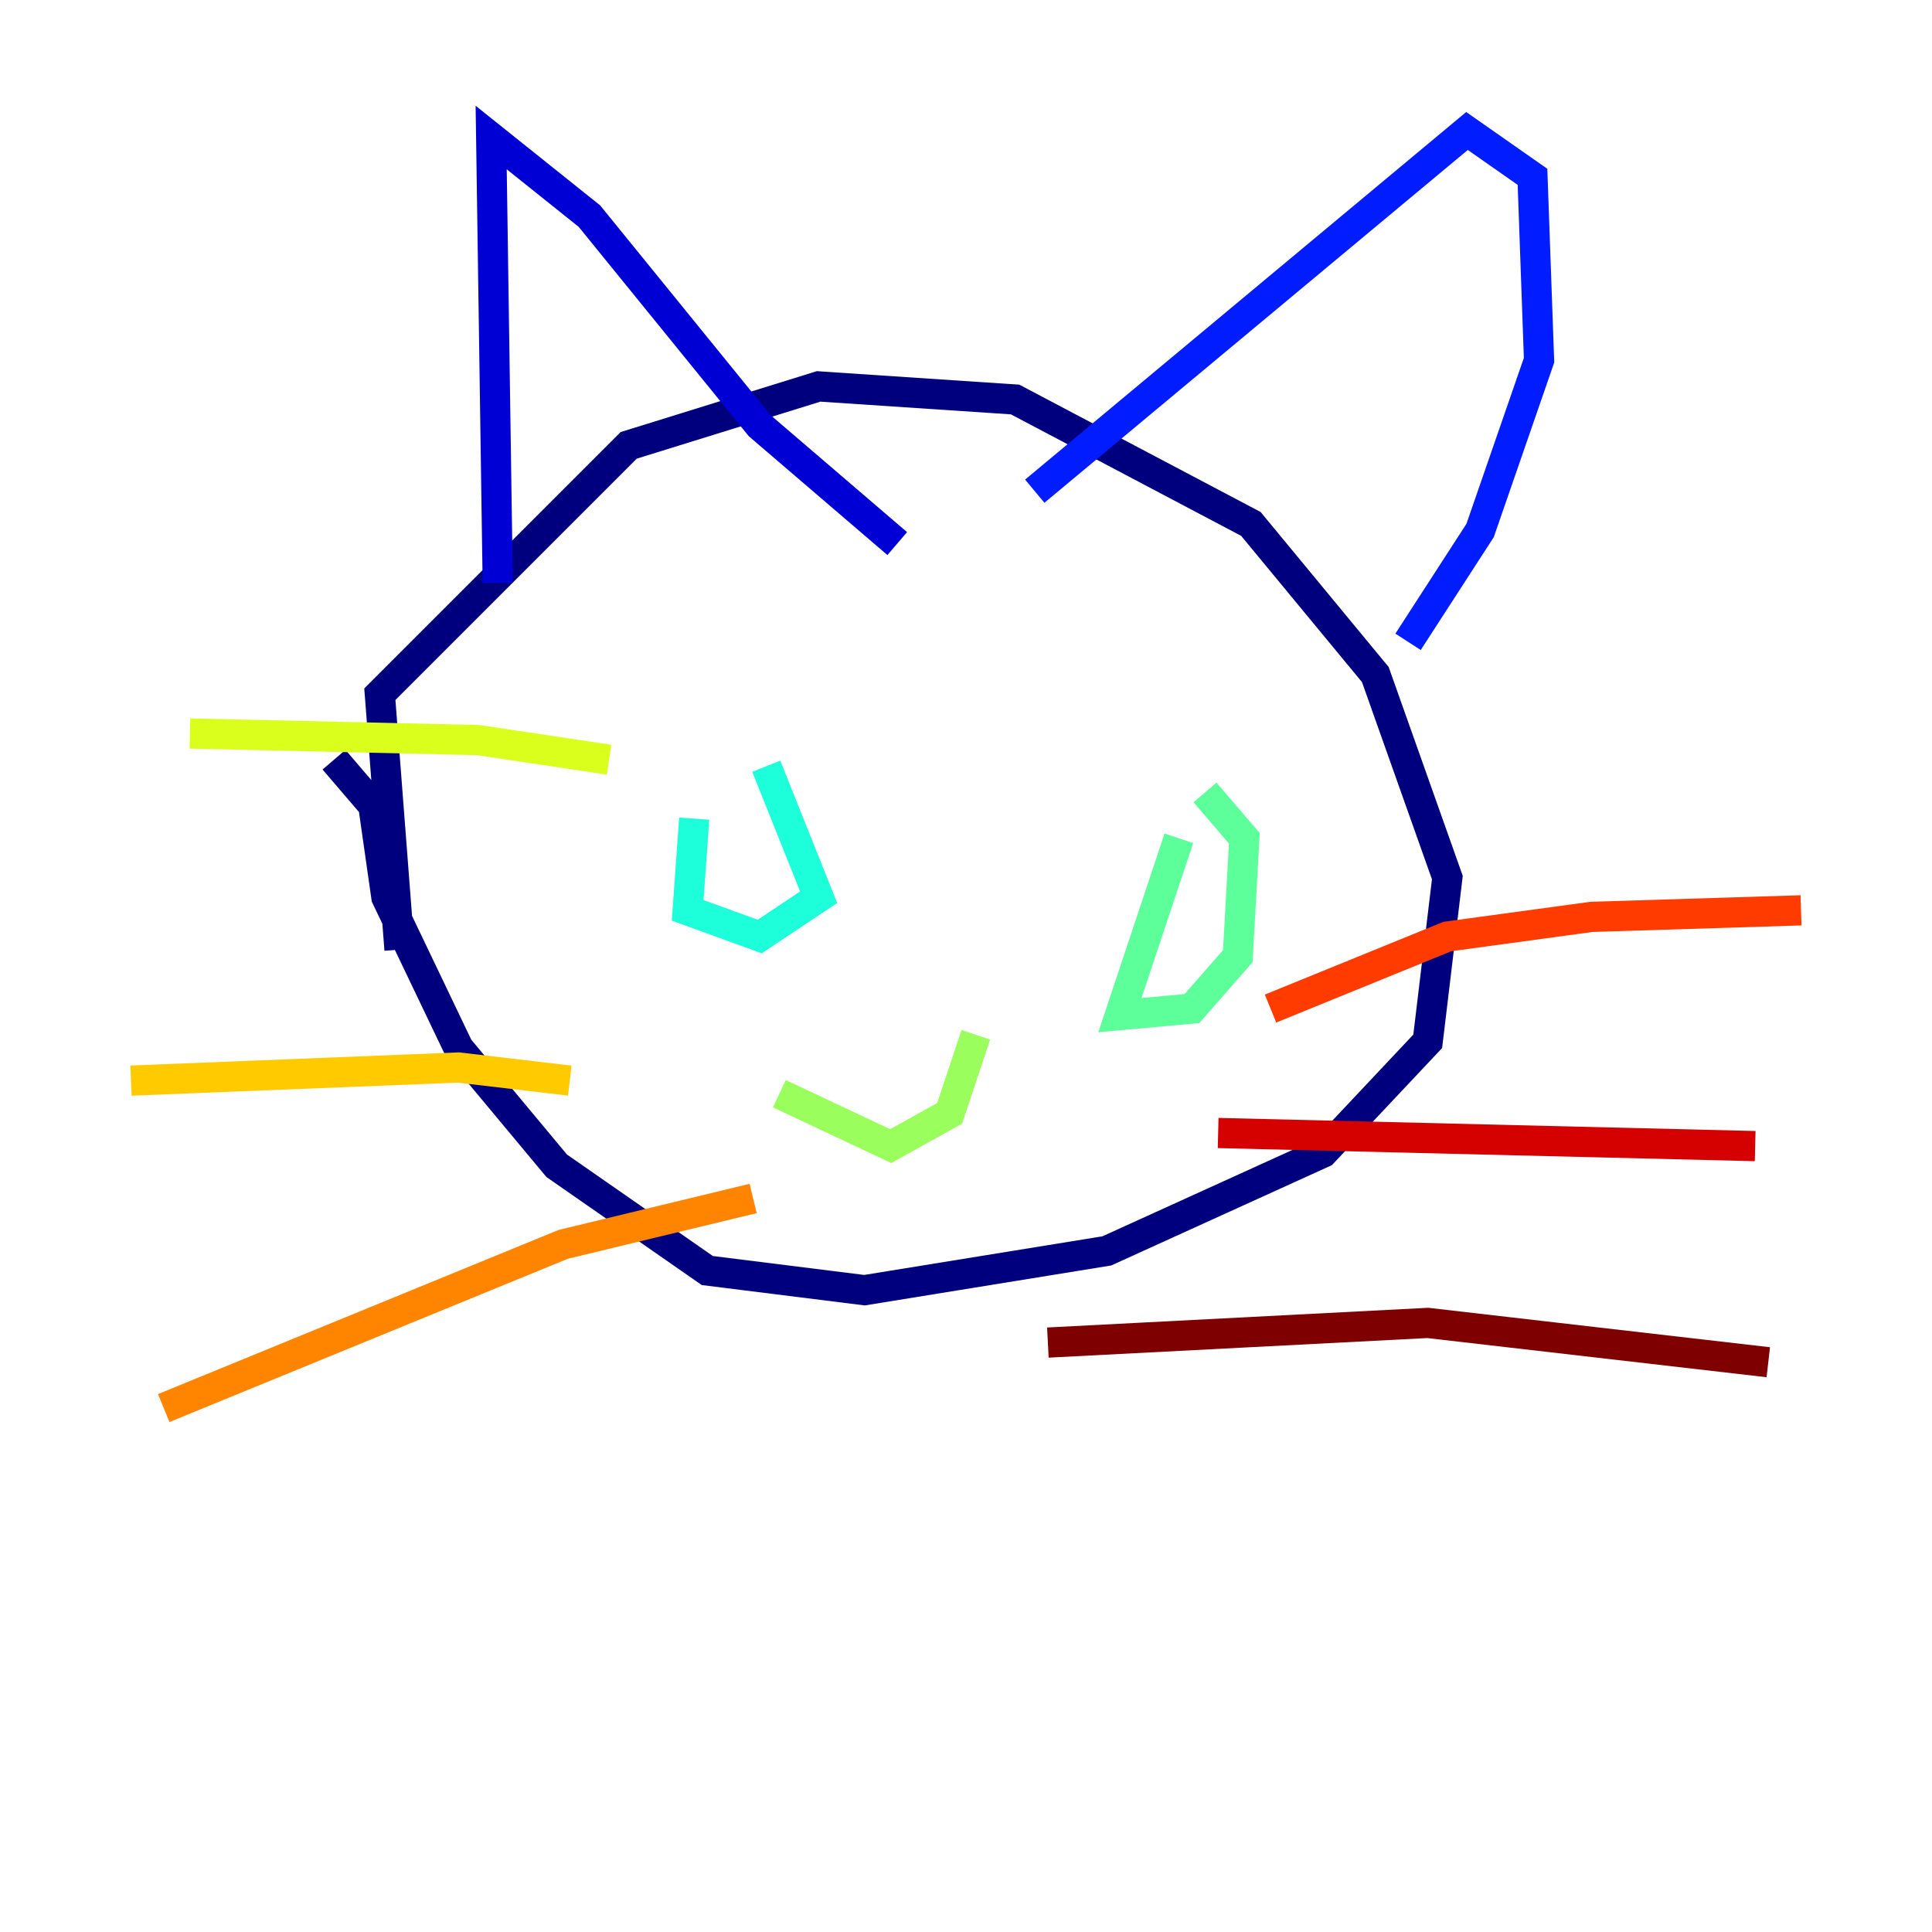 <?xml version="1.0" encoding="utf-8" ?>
<svg baseProfile="tiny" height="128" version="1.2" viewBox="0,0,128,128" width="128" xmlns="http://www.w3.org/2000/svg" xmlns:ev="http://www.w3.org/2001/xml-events" xmlns:xlink="http://www.w3.org/1999/xlink"><defs /><polyline fill="none" points="26.468,62.915 25.166,45.993 41.654,29.505 54.237,25.6 67.254,26.468 82.875,34.712 91.119,44.691 95.891,58.142 94.59,68.99 87.647,76.366 73.329,82.875 57.275,85.478 46.861,84.176 36.881,77.234 30.373,69.424 25.6,59.444 24.732,53.37 22.129,50.332" stroke="#00007f" stroke-width="2" /><polyline fill="none" points="32.976,38.617 32.542,9.112 39.051,14.319 50.332,28.203 59.444,36.014" stroke="#0000d5" stroke-width="2" /><polyline fill="none" points="68.556,32.542 97.193,8.678 101.532,11.715 101.966,23.864 98.061,35.146 93.288,42.522" stroke="#001cff" stroke-width="2" /><polyline fill="none" points="50.766,49.898 50.766,49.898" stroke="#006cff" stroke-width="2" /><polyline fill="none" points="47.295,53.803 47.295,53.803" stroke="#00b8ff" stroke-width="2" /><polyline fill="none" points="45.993,54.237 45.559,60.312 50.332,62.047 54.237,59.444 50.766,50.766" stroke="#1cffda" stroke-width="2" /><polyline fill="none" points="78.102,55.539 74.197,67.254 78.969,66.82 82.007,63.349 82.441,55.539 79.837,52.502" stroke="#5cff9a" stroke-width="2" /><polyline fill="none" points="51.634,72.461 59.01,75.932 62.915,73.763 64.651,68.556" stroke="#9aff5c" stroke-width="2" /><polyline fill="none" points="40.352,50.332 31.675,49.031 12.583,48.597" stroke="#daff1c" stroke-width="2" /><polyline fill="none" points="37.749,71.593 30.373,70.725 8.678,71.593" stroke="#ffcb00" stroke-width="2" /><polyline fill="none" points="49.898,79.403 37.315,82.441 10.848,93.288" stroke="#ff8500" stroke-width="2" /><polyline fill="none" points="84.176,66.82 95.891,62.047 105.437,60.746 119.322,60.312" stroke="#ff3b00" stroke-width="2" /><polyline fill="none" points="80.705,75.064 116.285,75.932" stroke="#d50000" stroke-width="2" /><polyline fill="none" points="69.424,88.949 94.59,87.647 117.153,90.251" stroke="#7f0000" stroke-width="2" /></svg>
